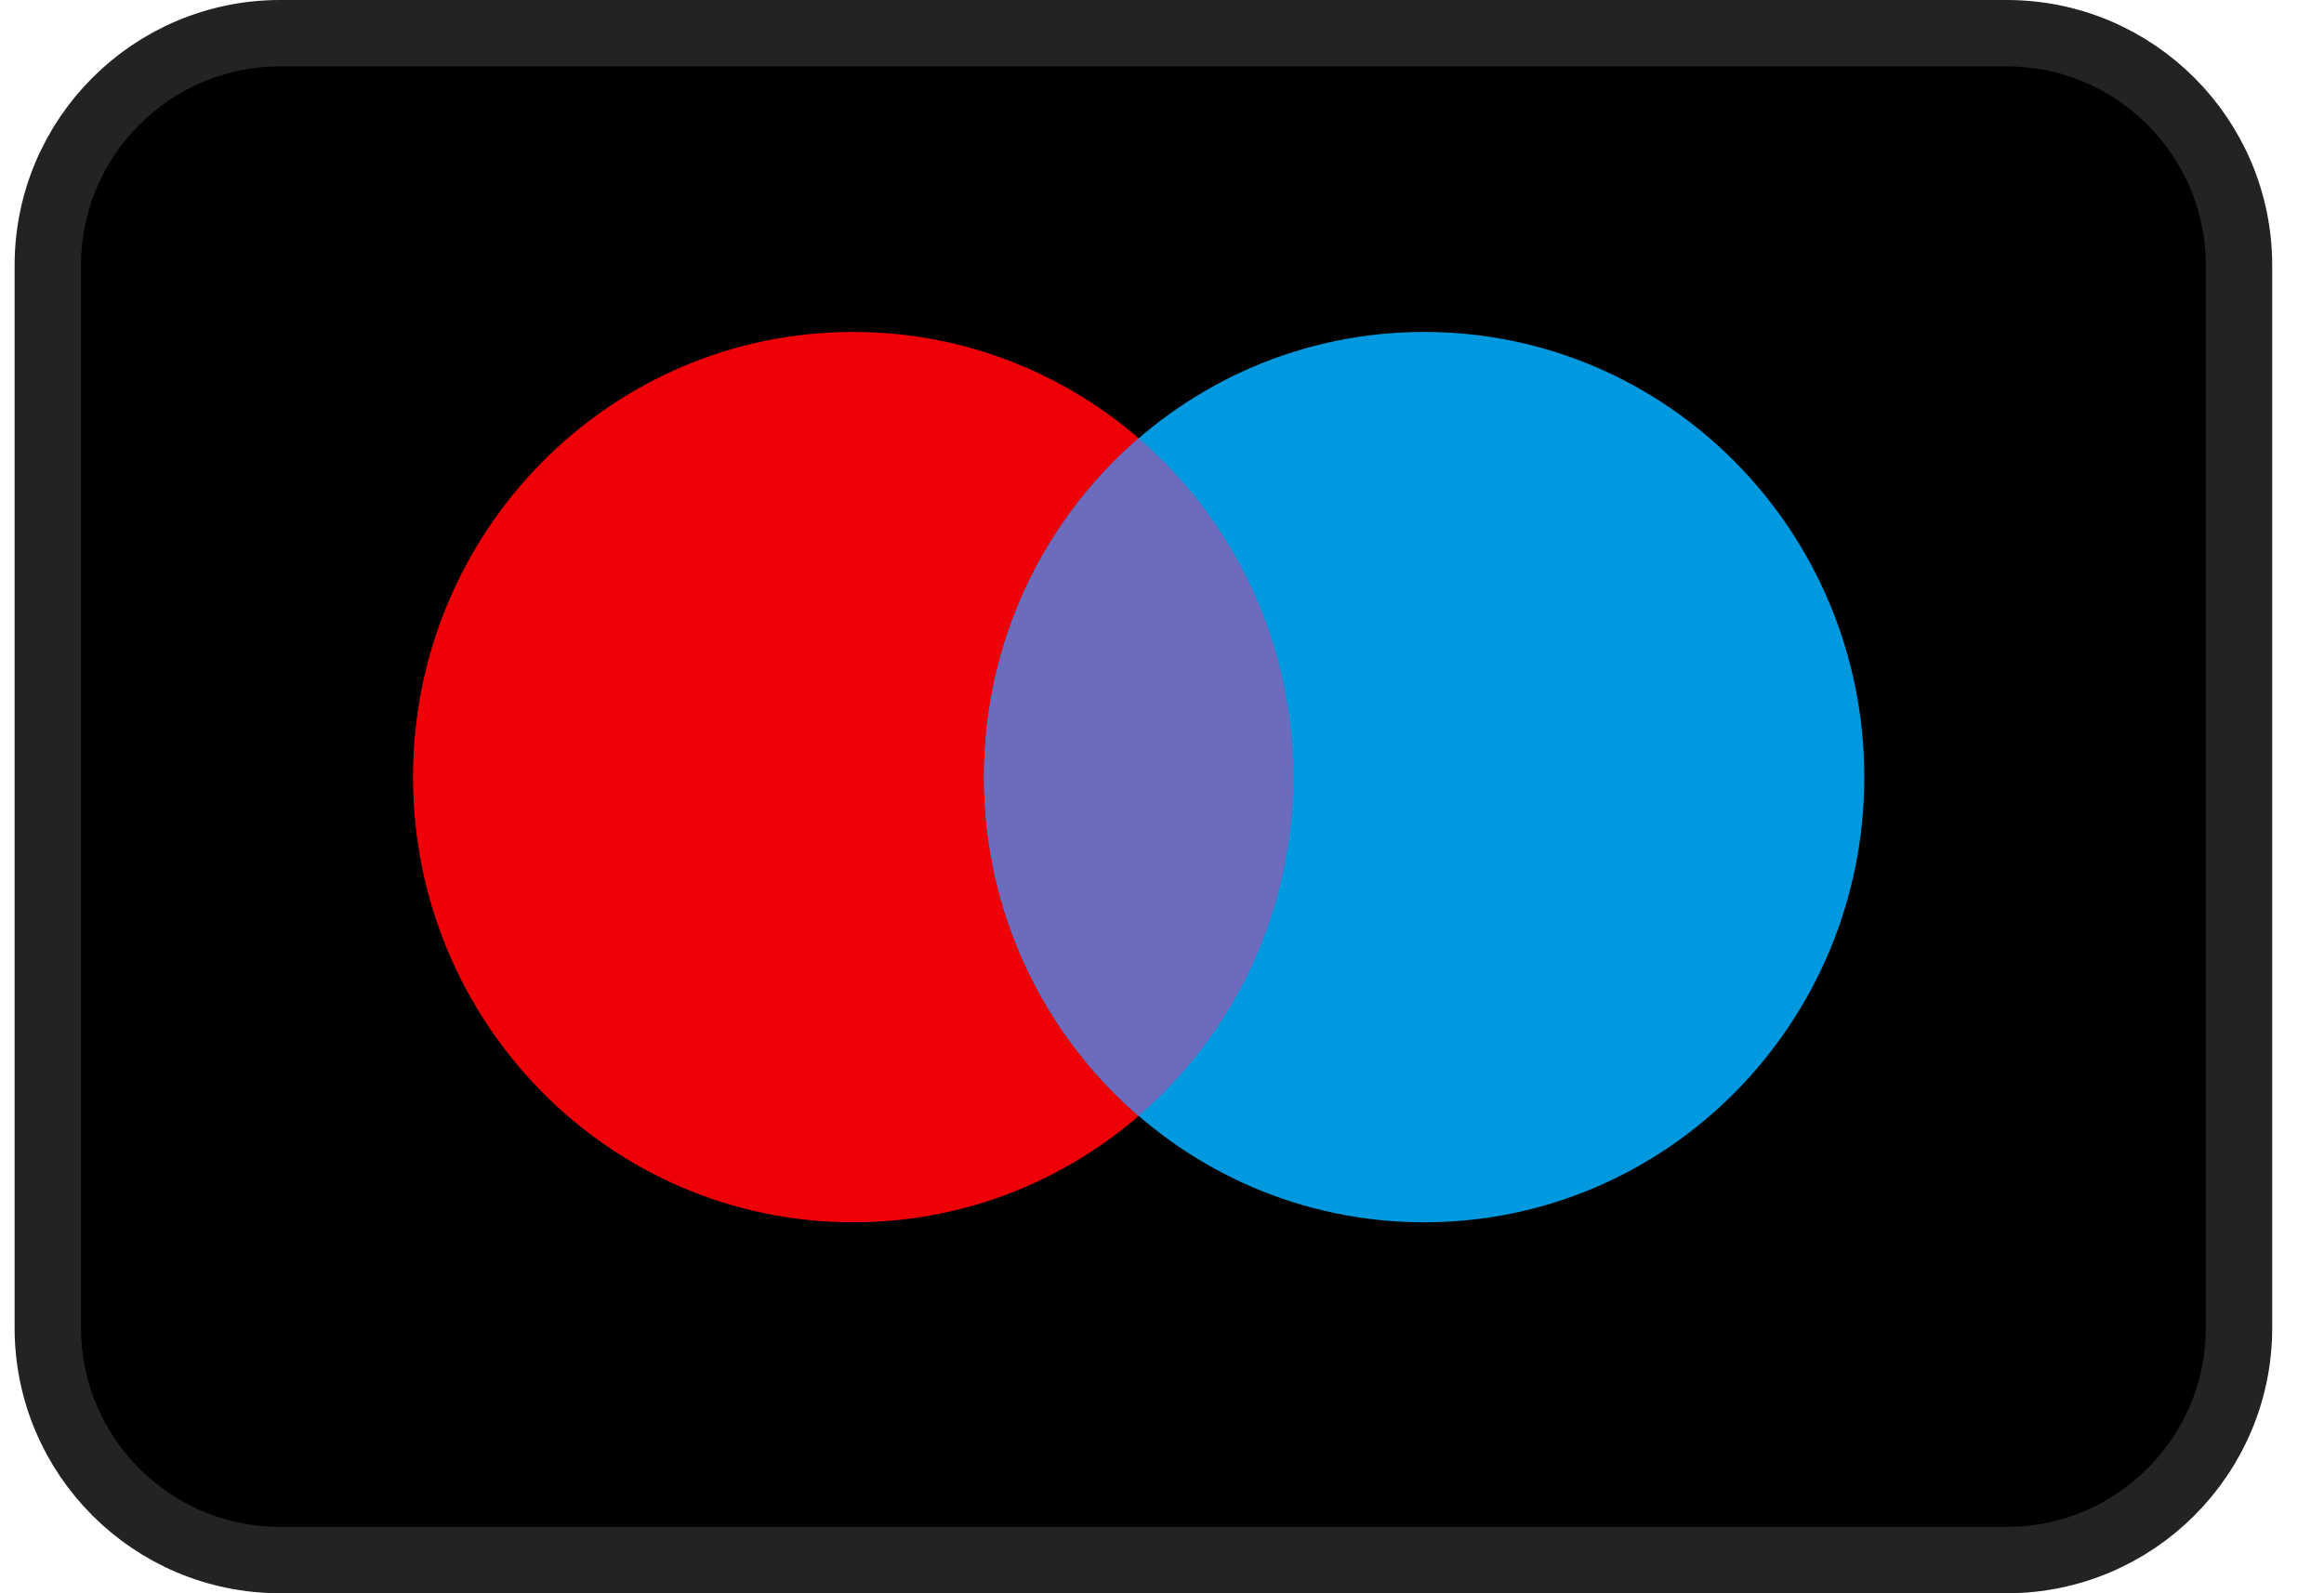 <svg width="35" height="24" viewBox="0 0 35 24" fill="none" xmlns="http://www.w3.org/2000/svg">
<g clip-path="url(#clip0_513_1080)">
<path d="M30.22 0.5H4.22C2.287 0.5 0.72 2.067 0.72 4V20C0.72 21.933 2.287 23.5 4.22 23.5H30.22C32.153 23.5 33.72 21.933 33.72 20V4C33.72 2.067 32.153 0.5 30.22 0.5Z" fill="black" stroke="#232323"/>
<path d="M19.478 11.706C19.478 15.409 16.51 18.412 12.849 18.412C9.188 18.412 6.22 15.409 6.22 11.706C6.22 8.002 9.188 5 12.849 5C16.51 5 19.478 8.002 19.478 11.706Z" fill="#ED0006"/>
<path d="M28.077 11.706C28.077 15.409 25.11 18.412 21.449 18.412C17.788 18.412 14.82 15.409 14.82 11.706C14.82 8.002 17.788 5 21.449 5C25.11 5 28.077 8.002 28.077 11.706Z" fill="#0099DF"/>
<path fill-rule="evenodd" clip-rule="evenodd" d="M17.149 6.602C18.574 7.832 19.478 9.662 19.478 11.705C19.478 13.749 18.574 15.579 17.149 16.809C15.724 15.579 14.82 13.749 14.82 11.705C14.82 9.662 15.724 7.832 17.149 6.602Z" fill="#6C6BBD"/>
</g>
<defs>
<clipPath id="clip0_513_1080">
<rect width="34" height="24" fill="white" transform="translate(0.22)"/>
</clipPath>
</defs>
</svg>
